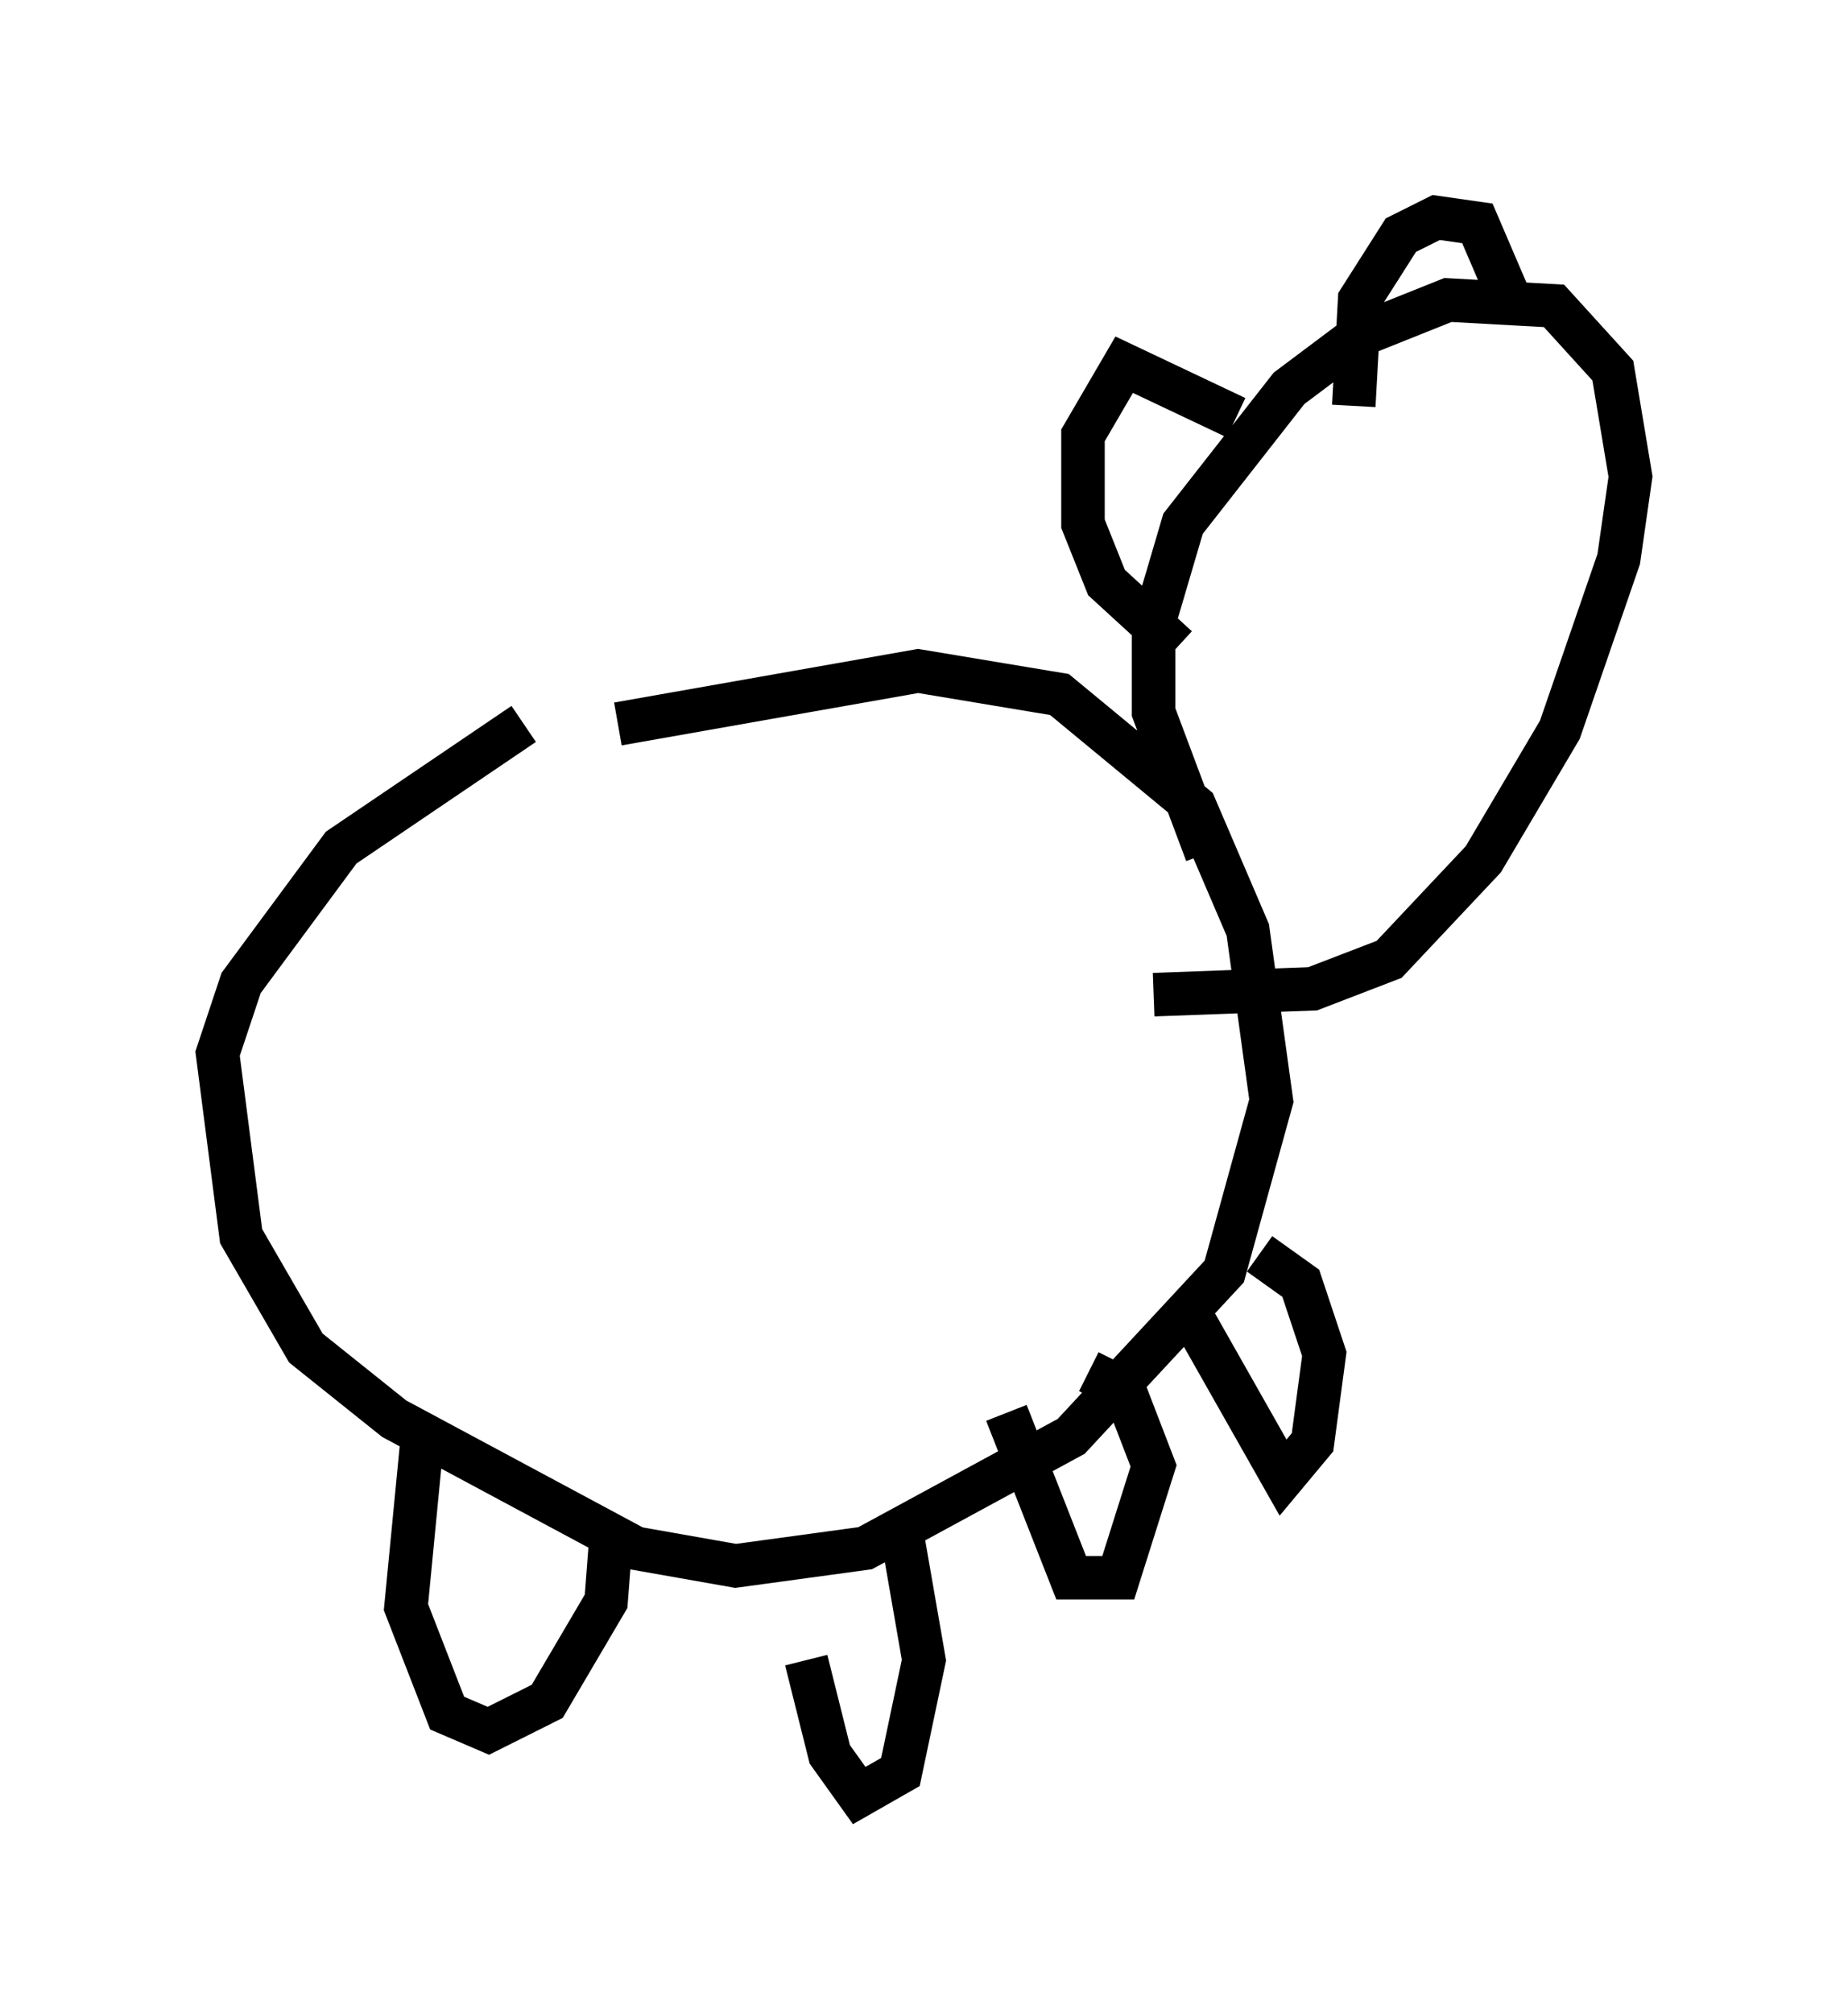 <?xml version="1.0" encoding="utf-8" ?>
<svg baseProfile="full" height="46.265" version="1.1" width="42.476" xmlns="http://www.w3.org/2000/svg" xmlns:ev="http://www.w3.org/2001/xml-events" xmlns:xlink="http://www.w3.org/1999/xlink"><defs /><rect fill="white" height="46.265" width="42.476" x="0" y="0" /><path d="M14.743, 16.773 m-2.706, -0.135 l-4.195, 2.842 -2.3, 3.112 l-0.541, 1.624 0.541, 4.195 l1.488, 2.571 2.03, 1.624 l5.548, 2.977 2.3, 0.406 l2.977, -0.406 4.736, -2.571 l3.518, -3.789 1.083, -3.924 l-0.541, -3.924 -1.218, -2.842 l-3.112, -2.571 -3.248, -0.541 l-6.901, 1.218 m-4.465, 16.103 l-0.406, 4.195 0.947, 2.436 l0.947, 0.406 1.353, -0.677 l1.353, -2.3 0.135, -1.759 m4.465, 3.112 l0.541, 2.165 0.677, 0.947 l0.947, -0.541 0.541, -2.571 l-0.541, -3.112 m2.436, -2.571 l1.488, 3.789 1.083, 0.0 l0.812, -2.571 -0.677, -1.759 l-0.812, -0.406 m2.165, -1.624 l2.3, 4.059 0.677, -0.812 l0.271, -2.03 -0.541, -1.624 l-0.947, -0.677 m-1.218, -9.202 l-1.218, -3.248 0.0, -2.03 l0.677, -2.3 2.436, -3.112 l1.624, -1.218 2.03, -0.812 l2.436, 0.135 1.353, 1.488 l0.406, 2.436 -0.271, 1.894 l-1.353, 3.924 -1.759, 2.977 l-2.165, 2.3 -1.759, 0.677 l-3.654, 0.135 m0.541, -7.984 l-1.624, -1.488 -0.541, -1.353 l0.0, -2.03 0.947, -1.624 l2.571, 1.218 m2.706, -0.271 l0.135, -2.436 0.947, -1.488 l0.812, -0.406 0.947, 0.135 l0.812, 1.894 " fill="none" stroke="black" stroke-width="1" /></svg>